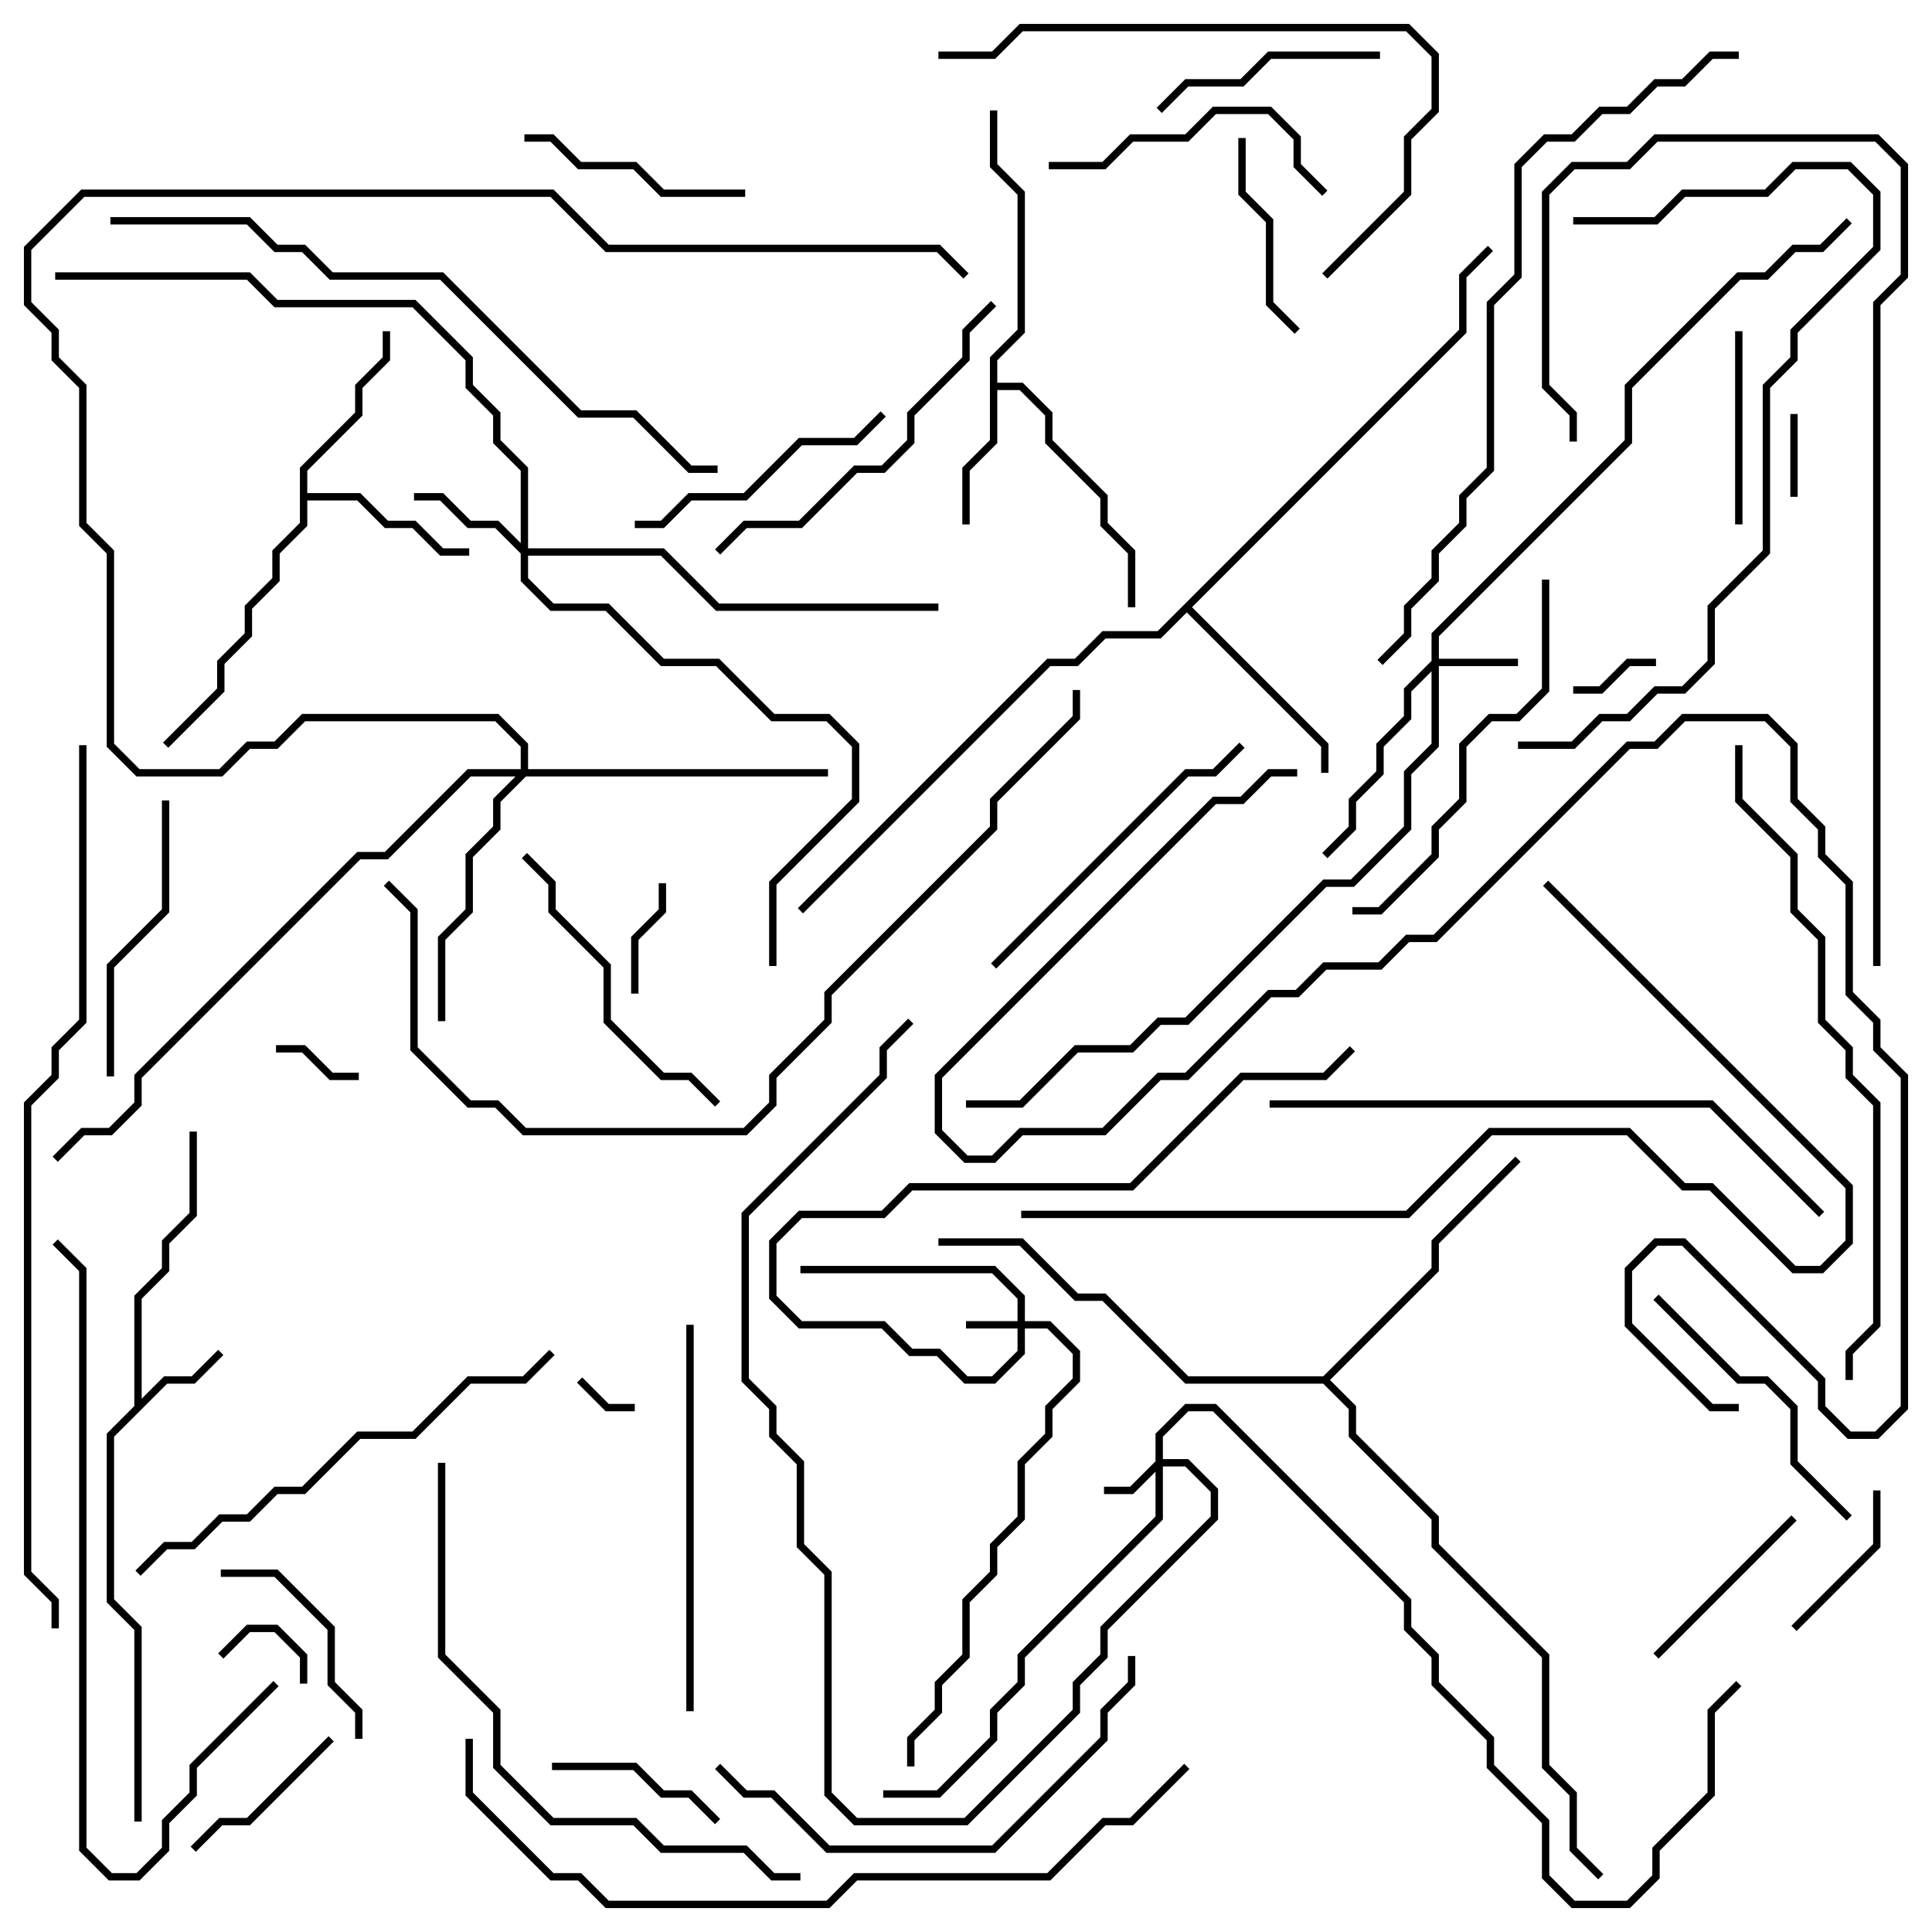 <svg version="1.1" width="105" height="105" xmlns="http://www.w3.org/2000/svg"><path d="M7.3,76.417L7.3,70.417L8.8,68.917L8.8,67.417L10.3,65.917L10.3,61.5L10.7,61.5L10.7,66.083L9.2,67.583L9.2,69.083L7.7,70.583L7.7,76.017L8.917,74.8L10.417,74.8L11.859,73.359L12.141,73.641L10.583,75.2L9.083,75.2L6.2,78.083L6.2,86.917L7.7,88.417L7.7,99L7.3,99L7.3,88.583L5.8,87.083L5.8,77.917z" stroke="none"/><path d="M53.8,19.417L55.3,17.917L55.3,10.583L53.8,9.083L53.8,6L54.2,6L54.2,8.917L55.7,10.417L55.7,18.083L54.2,19.583L54.2,20.8L55.583,20.8L57.2,22.417L57.2,23.917L60.2,26.917L60.2,28.417L61.7,29.917L61.7,33L61.3,33L61.3,30.083L59.8,28.583L59.8,27.083L56.8,24.083L56.8,22.583L55.417,21.2L54.2,21.2L54.2,24.083L52.7,25.583L52.7,28.5L52.3,28.5L52.3,25.417L53.8,23.917z" stroke="none"/><path d="M16.3,25.417L19.3,22.417L19.3,20.917L20.8,19.417L20.8,18L21.2,18L21.2,19.583L19.7,21.083L19.7,22.583L16.7,25.583L16.7,26.8L19.583,26.8L21.083,28.3L22.583,28.3L24.083,29.8L25.5,29.8L25.5,30.2L23.917,30.2L22.417,28.7L20.917,28.7L19.417,27.2L16.7,27.2L16.7,28.583L15.2,30.083L15.2,31.583L13.7,33.083L13.7,34.583L12.2,36.083L12.2,37.583L9.141,40.641L8.859,40.359L11.8,37.417L11.8,35.917L13.3,34.417L13.3,32.917L14.8,31.417L14.8,29.917L16.3,28.417z" stroke="none"/><path d="M79.3,17.917L79.3,14.917L80.859,13.359L81.141,13.641L79.7,15.083L79.7,18.083L64.783,33L72.2,40.417L72.2,42L71.8,42L71.8,40.583L64.5,33.283L63.083,34.7L60.083,34.7L58.583,36.2L57.083,36.2L43.641,49.641L43.359,49.359L56.917,35.8L58.417,35.8L59.917,34.3L62.917,34.3z" stroke="none"/><path d="M71.917,74.8L77.8,68.917L77.8,67.417L82.359,62.859L82.641,63.141L78.2,67.583L78.2,69.083L72.283,75L73.7,76.417L73.7,77.917L78.2,82.417L78.2,83.917L84.2,89.917L84.2,95.917L85.7,97.417L85.7,100.417L87.141,101.859L86.859,102.141L85.3,100.583L85.3,97.583L83.8,96.083L83.8,90.083L77.8,84.083L77.8,82.583L73.3,78.083L73.3,76.583L71.917,75.2L64.417,75.2L59.917,70.7L58.417,70.7L55.417,67.7L51,67.7L51,67.3L55.583,67.3L58.583,70.3L60.083,70.3L64.583,74.8z" stroke="none"/><path d="M55.3,71.8L55.3,70.583L53.917,69.2L43.5,69.2L43.5,68.8L54.083,68.8L55.7,70.417L55.7,71.8L57.083,71.8L58.7,73.417L58.7,75.083L57.2,76.583L57.2,78.083L55.7,79.583L55.7,82.583L54.2,84.083L54.2,85.583L52.7,87.083L52.7,90.083L51.2,91.583L51.2,93.083L49.7,94.583L49.7,96L49.3,96L49.3,94.417L50.8,92.917L50.8,91.417L52.3,89.917L52.3,86.917L53.8,85.417L53.8,83.917L55.3,82.417L55.3,79.417L56.8,77.917L56.8,76.417L58.3,74.917L58.3,73.583L56.917,72.2L55.7,72.2L55.7,73.583L54.083,75.2L52.417,75.2L50.917,73.7L49.417,73.7L47.917,72.2L43.417,72.2L41.8,70.583L41.8,67.417L43.417,65.8L47.917,65.8L49.417,64.3L61.417,64.3L67.417,58.3L71.917,58.3L73.359,56.859L73.641,57.141L72.083,58.7L67.583,58.7L61.583,64.7L49.583,64.7L48.083,66.2L43.583,66.2L42.2,67.583L42.2,70.417L43.583,71.8L48.083,71.8L49.583,73.3L51.083,73.3L52.583,74.8L53.917,74.8L55.3,73.417L55.3,72.2L52.5,72.2L52.5,71.8z" stroke="none"/><path d="M62.8,79.417L62.8,77.917L64.417,76.3L66.083,76.3L76.7,86.917L76.7,88.417L78.2,89.917L78.2,91.417L81.2,94.417L81.2,95.917L84.2,98.917L84.2,101.917L85.583,103.3L88.417,103.3L89.8,101.917L89.8,100.417L92.8,97.417L92.8,92.917L94.359,91.359L94.641,91.641L93.2,93.083L93.2,97.583L90.2,100.583L90.2,102.083L88.583,103.7L85.417,103.7L83.8,102.083L83.8,99.083L80.8,96.083L80.8,94.583L77.8,91.583L77.8,90.083L76.3,88.583L76.3,87.083L65.917,76.7L64.583,76.7L63.2,78.083L63.2,79.3L64.583,79.3L66.2,80.917L66.2,82.583L60.2,88.583L60.2,90.083L58.7,91.583L58.7,93.083L52.583,99.2L46.417,99.2L44.8,97.583L44.8,85.583L43.3,84.083L43.3,79.583L41.8,78.083L41.8,76.583L40.3,75.083L40.3,65.917L47.8,58.417L47.8,56.917L49.359,55.359L49.641,55.641L48.2,57.083L48.2,58.583L40.7,66.083L40.7,74.917L42.2,76.417L42.2,77.917L43.7,79.417L43.7,83.917L45.2,85.417L45.2,97.417L46.583,98.8L52.417,98.8L58.3,92.917L58.3,91.417L59.8,89.917L59.8,88.417L65.8,82.417L65.8,81.083L64.417,79.7L63.2,79.7L63.2,82.583L55.7,90.083L55.7,91.583L54.2,93.083L54.2,94.583L51.083,97.7L48,97.7L48,97.3L50.917,97.3L53.8,94.417L53.8,92.917L55.3,91.417L55.3,89.917L62.8,82.417L62.8,79.983L61.583,81.2L60,81.2L60,80.8L61.417,80.8z" stroke="none"/><path d="M77.8,35.917L77.8,34.417L88.3,23.917L88.3,20.917L94.417,14.8L95.917,14.8L97.417,13.3L98.917,13.3L100.359,11.859L100.641,12.141L99.083,13.7L97.583,13.7L96.083,15.2L94.583,15.2L88.7,21.083L88.7,24.083L78.2,34.583L78.2,35.8L82.5,35.8L82.5,36.2L78.2,36.2L78.2,40.583L76.7,42.083L76.7,45.083L73.583,48.2L72.083,48.2L64.583,55.7L63.083,55.7L61.583,57.2L58.583,57.2L55.583,60.2L52.5,60.2L52.5,59.8L55.417,59.8L58.417,56.8L61.417,56.8L62.917,55.3L64.417,55.3L71.917,47.8L73.417,47.8L76.3,44.917L76.3,41.917L77.8,40.417L77.8,36.483L76.7,37.583L76.7,39.083L75.2,40.583L75.2,42.083L73.7,43.583L73.7,45.083L72.141,46.641L71.859,46.359L73.3,44.917L73.3,43.417L74.8,41.917L74.8,40.417L76.3,38.917L76.3,37.417z" stroke="none"/><path d="M28.3,29.517L28.3,25.583L26.8,24.083L26.8,22.583L25.3,21.083L25.3,19.583L22.417,16.7L14.917,16.7L13.417,15.2L3,15.2L3,14.8L13.583,14.8L15.083,16.3L22.583,16.3L25.7,19.417L25.7,20.917L27.2,22.417L27.2,23.917L28.7,25.417L28.7,29.8L36.083,29.8L39.083,32.8L51,32.8L51,33.2L38.917,33.2L35.917,30.2L28.7,30.2L28.7,31.417L30.083,32.8L33.083,32.8L36.083,35.8L39.083,35.8L42.083,38.8L45.083,38.8L46.7,40.417L46.7,43.583L42.2,48.083L42.2,52.5L41.8,52.5L41.8,47.917L46.3,43.417L46.3,40.583L44.917,39.2L41.917,39.2L38.917,36.2L35.917,36.2L32.917,33.2L29.917,33.2L28.3,31.583L28.3,30.083L26.917,28.7L25.417,28.7L23.917,27.2L22.5,27.2L22.5,26.8L24.083,26.8L25.583,28.3L27.083,28.3z" stroke="none"/><path d="M28.3,41.8L28.3,40.583L26.917,39.2L16.583,39.2L15.083,40.7L13.583,40.7L12.083,42.2L7.417,42.2L5.8,40.583L5.8,30.083L4.3,28.583L4.3,21.083L2.8,19.583L2.8,18.083L1.3,16.583L1.3,13.417L4.417,10.3L30.083,10.3L33.083,13.3L51.083,13.3L52.641,14.859L52.359,15.141L50.917,13.7L32.917,13.7L29.917,10.7L4.583,10.7L1.7,13.583L1.7,16.417L3.2,17.917L3.2,19.417L4.7,20.917L4.7,28.417L6.2,29.917L6.2,40.417L7.583,41.8L11.917,41.8L13.417,40.3L14.917,40.3L16.417,38.8L27.083,38.8L28.7,40.417L28.7,41.8L45,41.8L45,42.2L28.583,42.2L27.2,43.583L27.2,45.083L25.7,46.583L25.7,49.583L24.2,51.083L24.2,55.5L23.8,55.5L23.8,50.917L25.3,49.417L25.3,46.417L26.8,44.917L26.8,43.417L28.017,42.2L25.583,42.2L21.083,46.7L19.583,46.7L7.7,58.583L7.7,60.083L6.083,61.7L4.583,61.7L3.141,63.141L2.859,62.859L4.417,61.3L5.917,61.3L7.3,59.917L7.3,58.417L19.417,46.3L20.917,46.3L25.417,41.8z" stroke="none"/><path d="M31.359,75.141L31.641,74.859L33.083,76.3L34.5,76.3L34.5,76.7L32.917,76.7z" stroke="none"/><path d="M97.7,27L97.3,27L97.3,22.5L97.7,22.5z" stroke="none"/><path d="M12.141,90.141L11.859,89.859L13.417,88.3L15.083,88.3L16.7,89.917L16.7,91.5L16.3,91.5L16.3,90.083L14.917,88.7L13.583,88.7z" stroke="none"/><path d="M90,35.8L90,36.2L88.583,36.2L87.083,37.7L85.5,37.7L85.5,37.3L86.917,37.3L88.417,35.8z" stroke="none"/><path d="M15,57.2L15,56.8L16.583,56.8L18.083,58.3L19.5,58.3L19.5,58.7L17.917,58.7L16.417,57.2z" stroke="none"/><path d="M34.7,54L34.3,54L34.3,50.917L35.8,49.417L35.8,48L36.2,48L36.2,49.583L34.7,51.083z" stroke="none"/><path d="M97.641,88.641L97.359,88.359L101.8,83.917L101.8,81L102.2,81L102.2,84.083z" stroke="none"/><path d="M30,96.2L30,95.8L34.583,95.8L36.083,97.3L37.583,97.3L39.141,98.859L38.859,99.141L37.417,97.7L35.917,97.7L34.417,96.2z" stroke="none"/><path d="M10.641,100.641L10.359,100.359L11.917,98.8L13.417,98.8L17.859,94.359L18.141,94.641L13.583,99.2L12.083,99.2z" stroke="none"/><path d="M94.3,18L94.7,18L94.7,28.5L94.3,28.5z" stroke="none"/><path d="M97.359,82.359L97.641,82.641L90.141,90.141L89.859,89.859z" stroke="none"/><path d="M67.3,7.5L67.7,7.5L67.7,10.417L69.2,11.917L69.2,16.417L70.641,17.859L70.359,18.141L68.8,16.583L68.8,12.083L67.3,10.583z" stroke="none"/><path d="M19.7,94.5L19.3,94.5L19.3,93.083L17.8,91.583L17.8,88.583L14.917,85.7L12,85.7L12,85.3L15.083,85.3L18.2,88.417L18.2,91.417L19.7,92.917z" stroke="none"/><path d="M75,2.8L75,3.2L69.083,3.2L67.583,4.7L64.583,4.7L63.141,6.141L62.859,5.859L64.417,4.3L67.417,4.3L68.917,2.8z" stroke="none"/><path d="M28.5,7.7L28.5,7.3L30.083,7.3L31.583,8.8L34.583,8.8L36.083,10.3L40.5,10.3L40.5,10.7L35.917,10.7L34.417,9.2L31.417,9.2L29.917,7.7z" stroke="none"/><path d="M34.5,28.7L34.5,28.3L35.917,28.3L37.417,26.8L40.417,26.8L43.417,23.8L46.417,23.8L47.859,22.359L48.141,22.641L46.583,24.2L43.583,24.2L40.583,27.2L37.583,27.2L36.083,28.7z" stroke="none"/><path d="M72.141,10.359L71.859,10.641L70.3,9.083L70.3,7.583L68.917,6.2L66.083,6.2L64.583,7.7L61.583,7.7L60.083,9.2L57,9.2L57,8.8L59.917,8.8L61.417,7.3L64.417,7.3L65.917,5.8L69.083,5.8L70.7,7.417L70.7,8.917z" stroke="none"/><path d="M8.8,43.5L9.2,43.5L9.2,49.583L6.2,52.583L6.2,58.5L5.8,58.5L5.8,52.417L8.8,49.417z" stroke="none"/><path d="M100.641,82.359L100.359,82.641L97.3,79.583L97.3,76.583L95.917,75.2L94.417,75.2L89.859,70.641L90.141,70.359L94.583,74.8L96.083,74.8L97.7,76.417L97.7,79.417z" stroke="none"/><path d="M28.359,46.641L28.641,46.359L30.2,47.917L30.2,49.417L33.2,52.417L33.2,55.417L36.083,58.3L37.583,58.3L39.141,59.859L38.859,60.141L37.417,58.7L35.917,58.7L32.8,55.583L32.8,52.583L29.8,49.583L29.8,48.083z" stroke="none"/><path d="M54.141,52.641L53.859,52.359L64.417,41.8L65.917,41.8L67.359,40.359L67.641,40.641L66.083,42.2L64.583,42.2z" stroke="none"/><path d="M53.859,16.359L54.141,16.641L52.7,18.083L52.7,19.583L49.7,22.583L49.7,24.083L48.083,25.7L46.583,25.7L43.583,28.7L40.583,28.7L39.141,30.141L38.859,29.859L40.417,28.3L43.417,28.3L46.417,25.3L47.917,25.3L49.3,23.917L49.3,22.417L52.3,19.417L52.3,17.917z" stroke="none"/><path d="M73.5,49.7L73.5,49.3L74.917,49.3L77.8,46.417L77.8,44.917L79.3,43.417L79.3,40.417L80.917,38.8L82.417,38.8L83.8,37.417L83.8,31.5L84.2,31.5L84.2,37.583L82.583,39.2L81.083,39.2L79.7,40.583L79.7,43.583L78.2,45.083L78.2,46.583L75.083,49.7z" stroke="none"/><path d="M37.3,72L37.7,72L37.7,93L37.3,93z" stroke="none"/><path d="M38.859,96.141L39.141,95.859L40.583,97.3L42.083,97.3L45.083,100.3L53.917,100.3L59.8,94.417L59.8,92.917L61.3,91.417L61.3,90L61.7,90L61.7,91.583L60.2,93.083L60.2,94.583L54.083,100.7L44.917,100.7L41.917,97.7L40.417,97.7z" stroke="none"/><path d="M72.141,15.141L71.859,14.859L76.3,10.417L76.3,7.417L77.8,5.917L77.8,3.083L76.417,1.7L55.583,1.7L54.083,3.2L51,3.2L51,2.8L53.917,2.8L55.417,1.3L76.583,1.3L78.2,2.917L78.2,6.083L76.7,7.583L76.7,10.583z" stroke="none"/><path d="M29.859,73.359L30.141,73.641L28.583,75.2L25.583,75.2L22.583,78.2L19.583,78.2L16.583,81.2L15.083,81.2L13.583,82.7L12.083,82.7L10.583,84.2L9.083,84.2L7.641,85.641L7.359,85.359L8.917,83.8L10.417,83.8L11.917,82.3L13.417,82.3L14.917,80.8L16.417,80.8L19.417,77.8L22.417,77.8L25.417,74.8L28.417,74.8z" stroke="none"/><path d="M14.859,91.359L15.141,91.641L10.7,96.083L10.7,97.583L9.2,99.083L9.2,100.583L7.583,102.2L5.917,102.2L4.3,100.583L4.3,69.083L2.859,67.641L3.141,67.359L4.7,68.917L4.7,100.417L6.083,101.8L7.417,101.8L8.8,100.417L8.8,98.917L10.3,97.417L10.3,95.917z" stroke="none"/><path d="M85.5,12.2L85.5,11.8L89.917,11.8L91.417,10.3L95.917,10.3L97.417,8.8L100.583,8.8L102.2,10.417L102.2,13.583L97.7,18.083L97.7,19.583L96.2,21.083L96.2,30.083L93.2,33.083L93.2,36.083L91.583,37.7L90.083,37.7L88.583,39.2L87.083,39.2L85.583,40.7L82.5,40.7L82.5,40.3L85.417,40.3L86.917,38.8L88.417,38.8L89.917,37.3L91.417,37.3L92.8,35.917L92.8,32.917L95.8,29.917L95.8,20.917L97.3,19.417L97.3,17.917L101.8,13.417L101.8,10.583L100.417,9.2L97.583,9.2L96.083,10.7L91.583,10.7L90.083,12.2z" stroke="none"/><path d="M23.8,79.5L24.2,79.5L24.2,89.917L27.2,92.917L27.2,95.917L30.083,98.8L34.583,98.8L36.083,100.3L40.583,100.3L42.083,101.8L43.5,101.8L43.5,102.2L41.917,102.2L40.417,100.7L35.917,100.7L34.417,99.2L29.917,99.2L26.8,96.083L26.8,93.083L23.8,90.083z" stroke="none"/><path d="M69,60.2L69,59.8L93.083,59.8L99.141,65.859L98.859,66.141L92.917,60.2z" stroke="none"/><path d="M102.2,52.5L101.8,52.5L101.8,16.417L103.3,14.917L103.3,9.083L101.917,7.7L90.083,7.7L88.583,9.2L85.583,9.2L84.2,10.583L84.2,20.917L85.7,22.417L85.7,24L85.3,24L85.3,22.583L83.8,21.083L83.8,10.417L85.417,8.8L88.417,8.8L89.917,7.3L102.083,7.3L103.7,8.917L103.7,15.083L102.2,16.583z" stroke="none"/><path d="M55.5,66.2L55.5,65.8L76.417,65.8L80.917,61.3L88.583,61.3L91.583,64.3L93.083,64.3L97.583,68.8L98.917,68.8L100.3,67.417L100.3,64.583L83.859,48.141L84.141,47.859L100.7,64.417L100.7,67.583L99.083,69.2L97.417,69.2L92.917,64.7L91.417,64.7L88.417,61.7L81.083,61.7L76.583,66.2z" stroke="none"/><path d="M100.7,75L100.3,75L100.3,73.417L101.8,71.917L101.8,60.083L100.3,58.583L100.3,57.083L98.8,55.583L98.8,51.083L97.3,49.583L97.3,46.583L94.3,43.583L94.3,40.5L94.7,40.5L94.7,43.417L97.7,46.417L97.7,49.417L99.2,50.917L99.2,55.417L100.7,56.917L100.7,58.417L102.2,59.917L102.2,72.083L100.7,73.583z" stroke="none"/><path d="M6,12.2L6,11.8L13.583,11.8L15.083,13.3L16.583,13.3L18.083,14.8L24.083,14.8L31.583,22.3L34.583,22.3L37.583,25.3L39,25.3L39,25.7L37.417,25.7L34.417,22.7L31.417,22.7L23.917,15.2L17.917,15.2L16.417,13.7L14.917,13.7L13.417,12.2z" stroke="none"/><path d="M75.141,36.141L74.859,35.859L76.3,34.417L76.3,32.917L77.8,31.417L77.8,29.917L79.3,28.417L79.3,26.917L80.8,25.417L80.8,16.417L82.3,14.917L82.3,8.917L83.917,7.3L85.417,7.3L86.917,5.8L88.417,5.8L89.917,4.3L91.417,4.3L92.917,2.8L94.5,2.8L94.5,3.2L93.083,3.2L91.583,4.7L90.083,4.7L88.583,6.2L87.083,6.2L85.583,7.7L84.083,7.7L82.7,9.083L82.7,15.083L81.2,16.583L81.2,25.583L79.7,27.083L79.7,28.583L78.2,30.083L78.2,31.583L76.7,33.083L76.7,34.583z" stroke="none"/><path d="M58.3,37.5L58.7,37.5L58.7,39.083L54.2,43.583L54.2,45.083L45.2,54.083L45.2,55.583L42.2,58.583L42.2,60.083L40.583,61.7L28.417,61.7L26.917,60.2L25.417,60.2L22.3,57.083L22.3,49.583L20.859,48.141L21.141,47.859L22.7,49.417L22.7,56.917L25.583,59.8L27.083,59.8L28.583,61.3L40.417,61.3L41.8,59.917L41.8,58.417L44.8,55.417L44.8,53.917L53.8,44.917L53.8,43.417L58.3,38.917z" stroke="none"/><path d="M64.359,95.859L64.641,96.141L61.583,99.2L60.083,99.2L57.083,102.2L46.583,102.2L45.083,103.7L32.917,103.7L31.417,102.2L29.917,102.2L25.3,97.583L25.3,94.5L25.7,94.5L25.7,97.417L30.083,101.8L31.583,101.8L33.083,103.3L44.917,103.3L46.417,101.8L56.917,101.8L59.917,98.8L61.417,98.8z" stroke="none"/><path d="M94.5,76.3L94.5,76.7L92.917,76.7L88.3,72.083L88.3,68.917L89.917,67.3L91.583,67.3L99.2,74.917L99.2,76.417L100.583,77.8L101.917,77.8L103.3,76.417L103.3,58.583L101.8,57.083L101.8,55.583L100.3,54.083L100.3,48.083L98.8,46.583L98.8,45.083L97.3,43.583L97.3,40.583L95.917,39.2L91.583,39.2L90.083,40.7L88.583,40.7L78.083,51.2L76.583,51.2L75.083,52.7L72.083,52.7L70.583,54.2L69.083,54.2L64.583,58.7L63.083,58.7L60.083,61.7L55.583,61.7L54.083,63.2L52.417,63.2L50.8,61.583L50.8,58.417L65.917,43.3L67.417,43.3L68.917,41.8L70.5,41.8L70.5,42.2L69.083,42.2L67.583,43.7L66.083,43.7L51.2,58.583L51.2,61.417L52.583,62.8L53.917,62.8L55.417,61.3L59.917,61.3L62.917,58.3L64.417,58.3L68.917,53.8L70.417,53.8L71.917,52.3L74.917,52.3L76.417,50.8L77.917,50.8L88.417,40.3L89.917,40.3L91.417,38.8L96.083,38.8L97.7,40.417L97.7,43.417L99.2,44.917L99.2,46.417L100.7,47.917L100.7,53.917L102.2,55.417L102.2,56.917L103.7,58.417L103.7,76.583L102.083,78.2L100.417,78.2L98.8,76.583L98.8,75.083L91.417,67.7L90.083,67.7L88.7,69.083L88.7,71.917L93.083,76.3z" stroke="none"/><path d="M4.3,40.5L4.7,40.5L4.7,55.583L3.2,57.083L3.2,58.583L1.7,60.083L1.7,85.417L3.2,86.917L3.2,88.5L2.8,88.5L2.8,87.083L1.3,85.583L1.3,59.917L2.8,58.417L2.8,56.917L4.3,55.417z" stroke="none"/></svg>